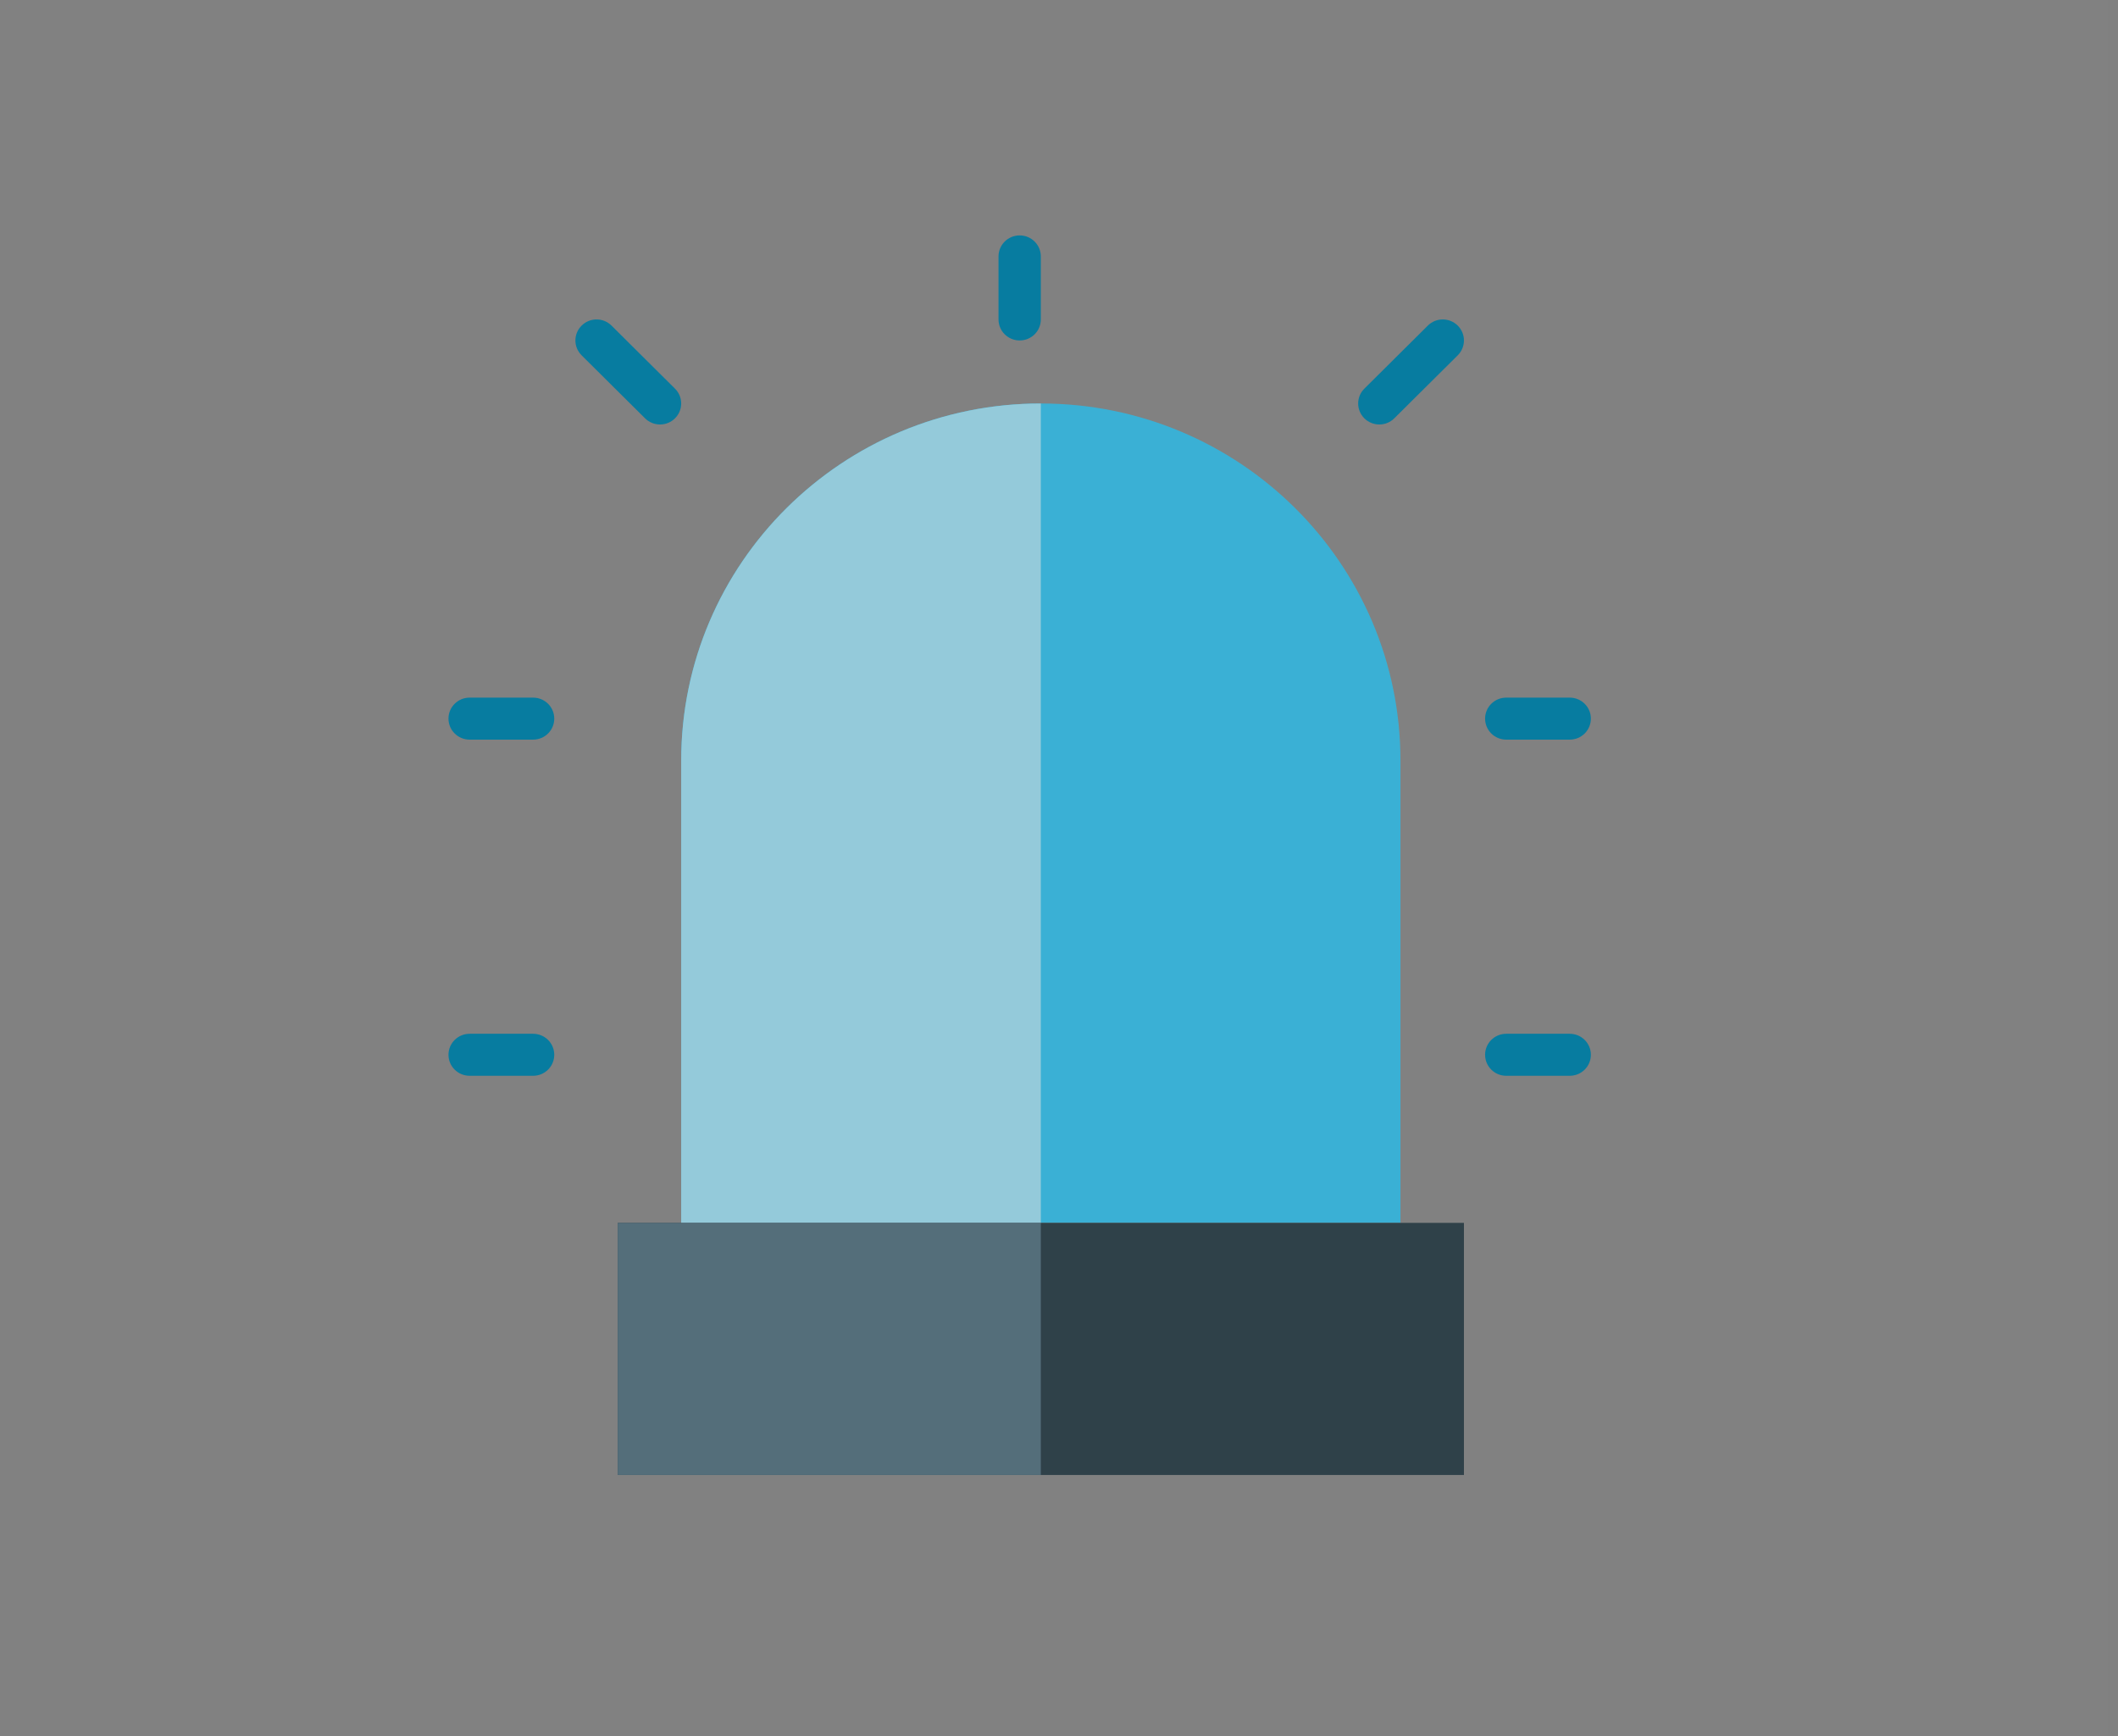 <?xml version="1.0" encoding="UTF-8" standalone="no"?>
<svg width="122px" height="100px" viewBox="0 0 122 100" version="1.1" xmlns="http://www.w3.org/2000/svg" xmlns:xlink="http://www.w3.org/1999/xlink" xmlns:sketch="http://www.bohemiancoding.com/sketch/ns">
    <rect x="0" y="0" width="122" height="100" fill="#808080" stroke="none"/>
    <!-- Generator: Sketch 3.4.4 (17249) - http://www.bohemiancoding.com/sketch -->
    <title>notifications</title>
    <desc>Created with Sketch.</desc>
    <defs></defs>
    <g id="Style-Inventory" stroke="none" stroke-width="1" fill="none" fill-rule="evenodd" sketch:type="MSPage">
        <g id="Features" sketch:type="MSArtboardGroup" transform="translate(-1060, -685)">
            <g id="notifications" sketch:type="MSLayerGroup" transform="translate(1060, 685)">
                <rect id="Rectangle-204" fill-opacity="0.01" fill="#FFFFFF" sketch:type="MSShapeGroup" x="0" y="-6.82121026e-13" width="121.429" height="100"></rect>
                <g id="Group" transform="translate(25.412, 12.706)" sketch:type="MSShapeGroup">
                    <path d="M55.257,57.729 L13.826,57.729 L13.826,31.106 C13.826,19.745 23.1,10.534 34.541,10.534 C45.983,10.534 55.257,19.745 55.257,31.106 L55.257,57.729" id="Fill-1223" fill="#3AB0D5"></path>
                    <path d="M10.17,57.729 L58.913,57.729 L58.913,72.251 L10.17,72.251 L10.17,57.729 Z" id="Fill-1244" fill="#2F4149"></path>
                    <path d="M56.833,6.048 L53.177,9.679 C52.701,10.152 52.701,10.917 53.177,11.39 C53.415,11.626 53.727,11.744 54.039,11.744 C54.351,11.744 54.663,11.626 54.9,11.39 L58.556,7.76 C59.033,7.286 59.033,6.522 58.556,6.048 C58.08,5.575 57.309,5.575 56.833,6.048" id="Fill-1245" fill="#077CA0"></path>
                    <path d="M33.323,0.853 C32.649,0.853 32.104,1.394 32.104,2.064 L32.104,5.694 C32.104,6.363 32.649,6.904 33.323,6.904 C33.997,6.904 34.541,6.363 34.541,5.694 L34.541,2.064 C34.541,1.394 33.997,0.853 33.323,0.853" id="Fill-1246" fill="#077CA0"></path>
                    <path d="M61.35,29.896 L65.006,29.896 C65.68,29.896 66.225,29.355 66.225,28.686 C66.225,28.017 65.68,27.476 65.006,27.476 L61.35,27.476 C60.676,27.476 60.132,28.017 60.132,28.686 C60.132,29.355 60.676,29.896 61.35,29.896" id="Fill-1247" fill="#077CA0"></path>
                    <path d="M65.006,46.838 L61.35,46.838 C60.676,46.838 60.132,47.379 60.132,48.048 C60.132,48.717 60.676,49.258 61.35,49.258 L65.006,49.258 C65.68,49.258 66.225,48.717 66.225,48.048 C66.225,47.379 65.68,46.838 65.006,46.838" id="Fill-1248" fill="#077CA0"></path>
                    <path d="M9.813,6.048 C9.336,5.575 8.566,5.575 8.09,6.048 C7.613,6.522 7.613,7.286 8.09,7.76 L11.745,11.39 C11.983,11.626 12.295,11.744 12.607,11.744 C12.919,11.744 13.231,11.626 13.468,11.39 C13.945,10.917 13.945,10.152 13.468,9.679 L9.813,6.048" id="Fill-1249" fill="#077CA0"></path>
                    <path d="M5.295,27.476 L1.64,27.476 C0.966,27.476 0.421,28.017 0.421,28.686 C0.421,29.355 0.966,29.896 1.64,29.896 L5.295,29.896 C5.969,29.896 6.514,29.355 6.514,28.686 C6.514,28.017 5.969,27.476 5.295,27.476" id="Fill-1250" fill="#077CA0"></path>
                    <path d="M5.295,46.838 L1.64,46.838 C0.966,46.838 0.421,47.379 0.421,48.048 C0.421,48.717 0.966,49.258 1.64,49.258 L5.295,49.258 C5.969,49.258 6.514,48.717 6.514,48.048 C6.514,47.379 5.969,46.838 5.295,46.838" id="Fill-1251" fill="#077CA0"></path>
                    <path d="M34.541,10.534 C23.1,10.534 13.826,19.745 13.826,31.106 L13.826,57.729 L34.541,57.729 L34.541,10.534" id="Fill-1252" fill="#94CADA"></path>
                    <path d="M10.17,57.729 L34.541,57.729 L34.541,72.251 L10.17,72.251 L10.17,57.729 Z" id="Fill-1253" fill="#546E7A"></path>
                </g>
            </g>
        </g>
    </g>
</svg>
